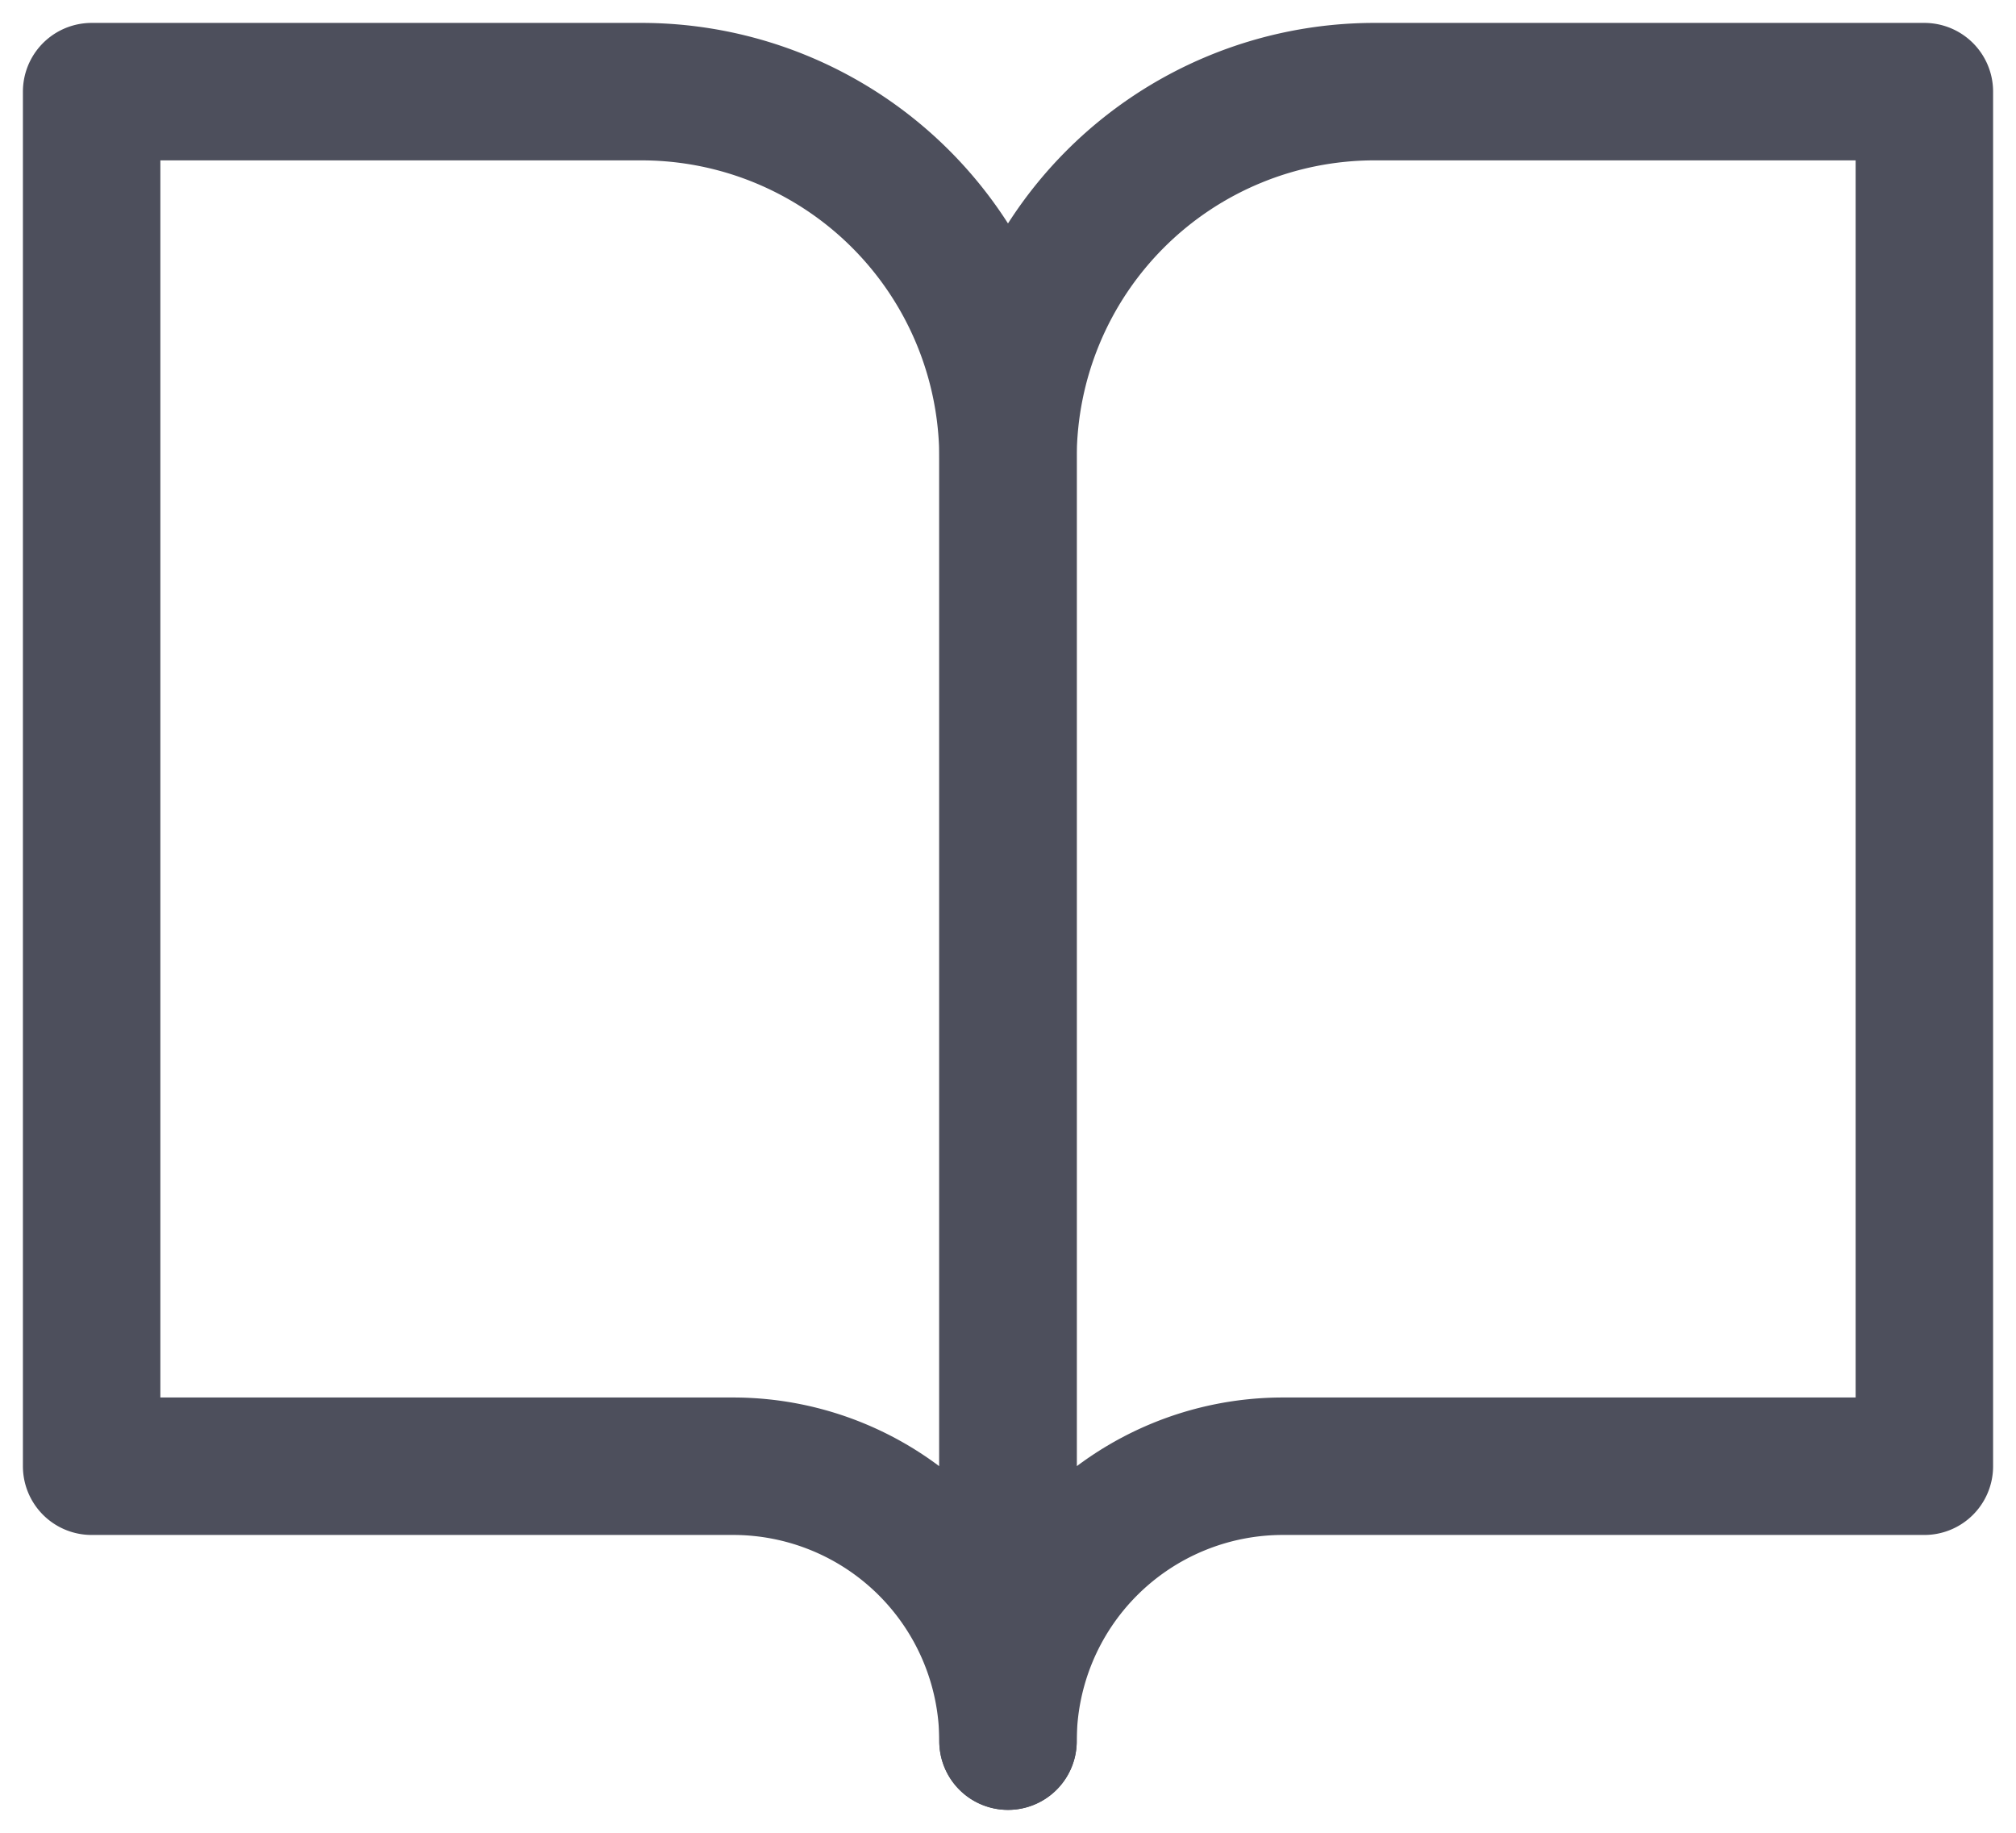 <svg xmlns="http://www.w3.org/2000/svg" width="22" height="20" viewBox="0 0 22 20"><defs><style>.a{fill:none;stroke:#4d4f5c;stroke-linecap:round;stroke-linejoin:round;stroke-width:1.5px;}</style></defs><g transform="translate(-1 -2)"><path class="a" d="M2,3H8a4,4,0,0,1,4,4V21a3,3,0,0,0-3-3H2Z"/><path class="a" d="M22,3H16a4,4,0,0,0-4,4V21a3,3,0,0,1,3-3h7Z"/></g></svg>